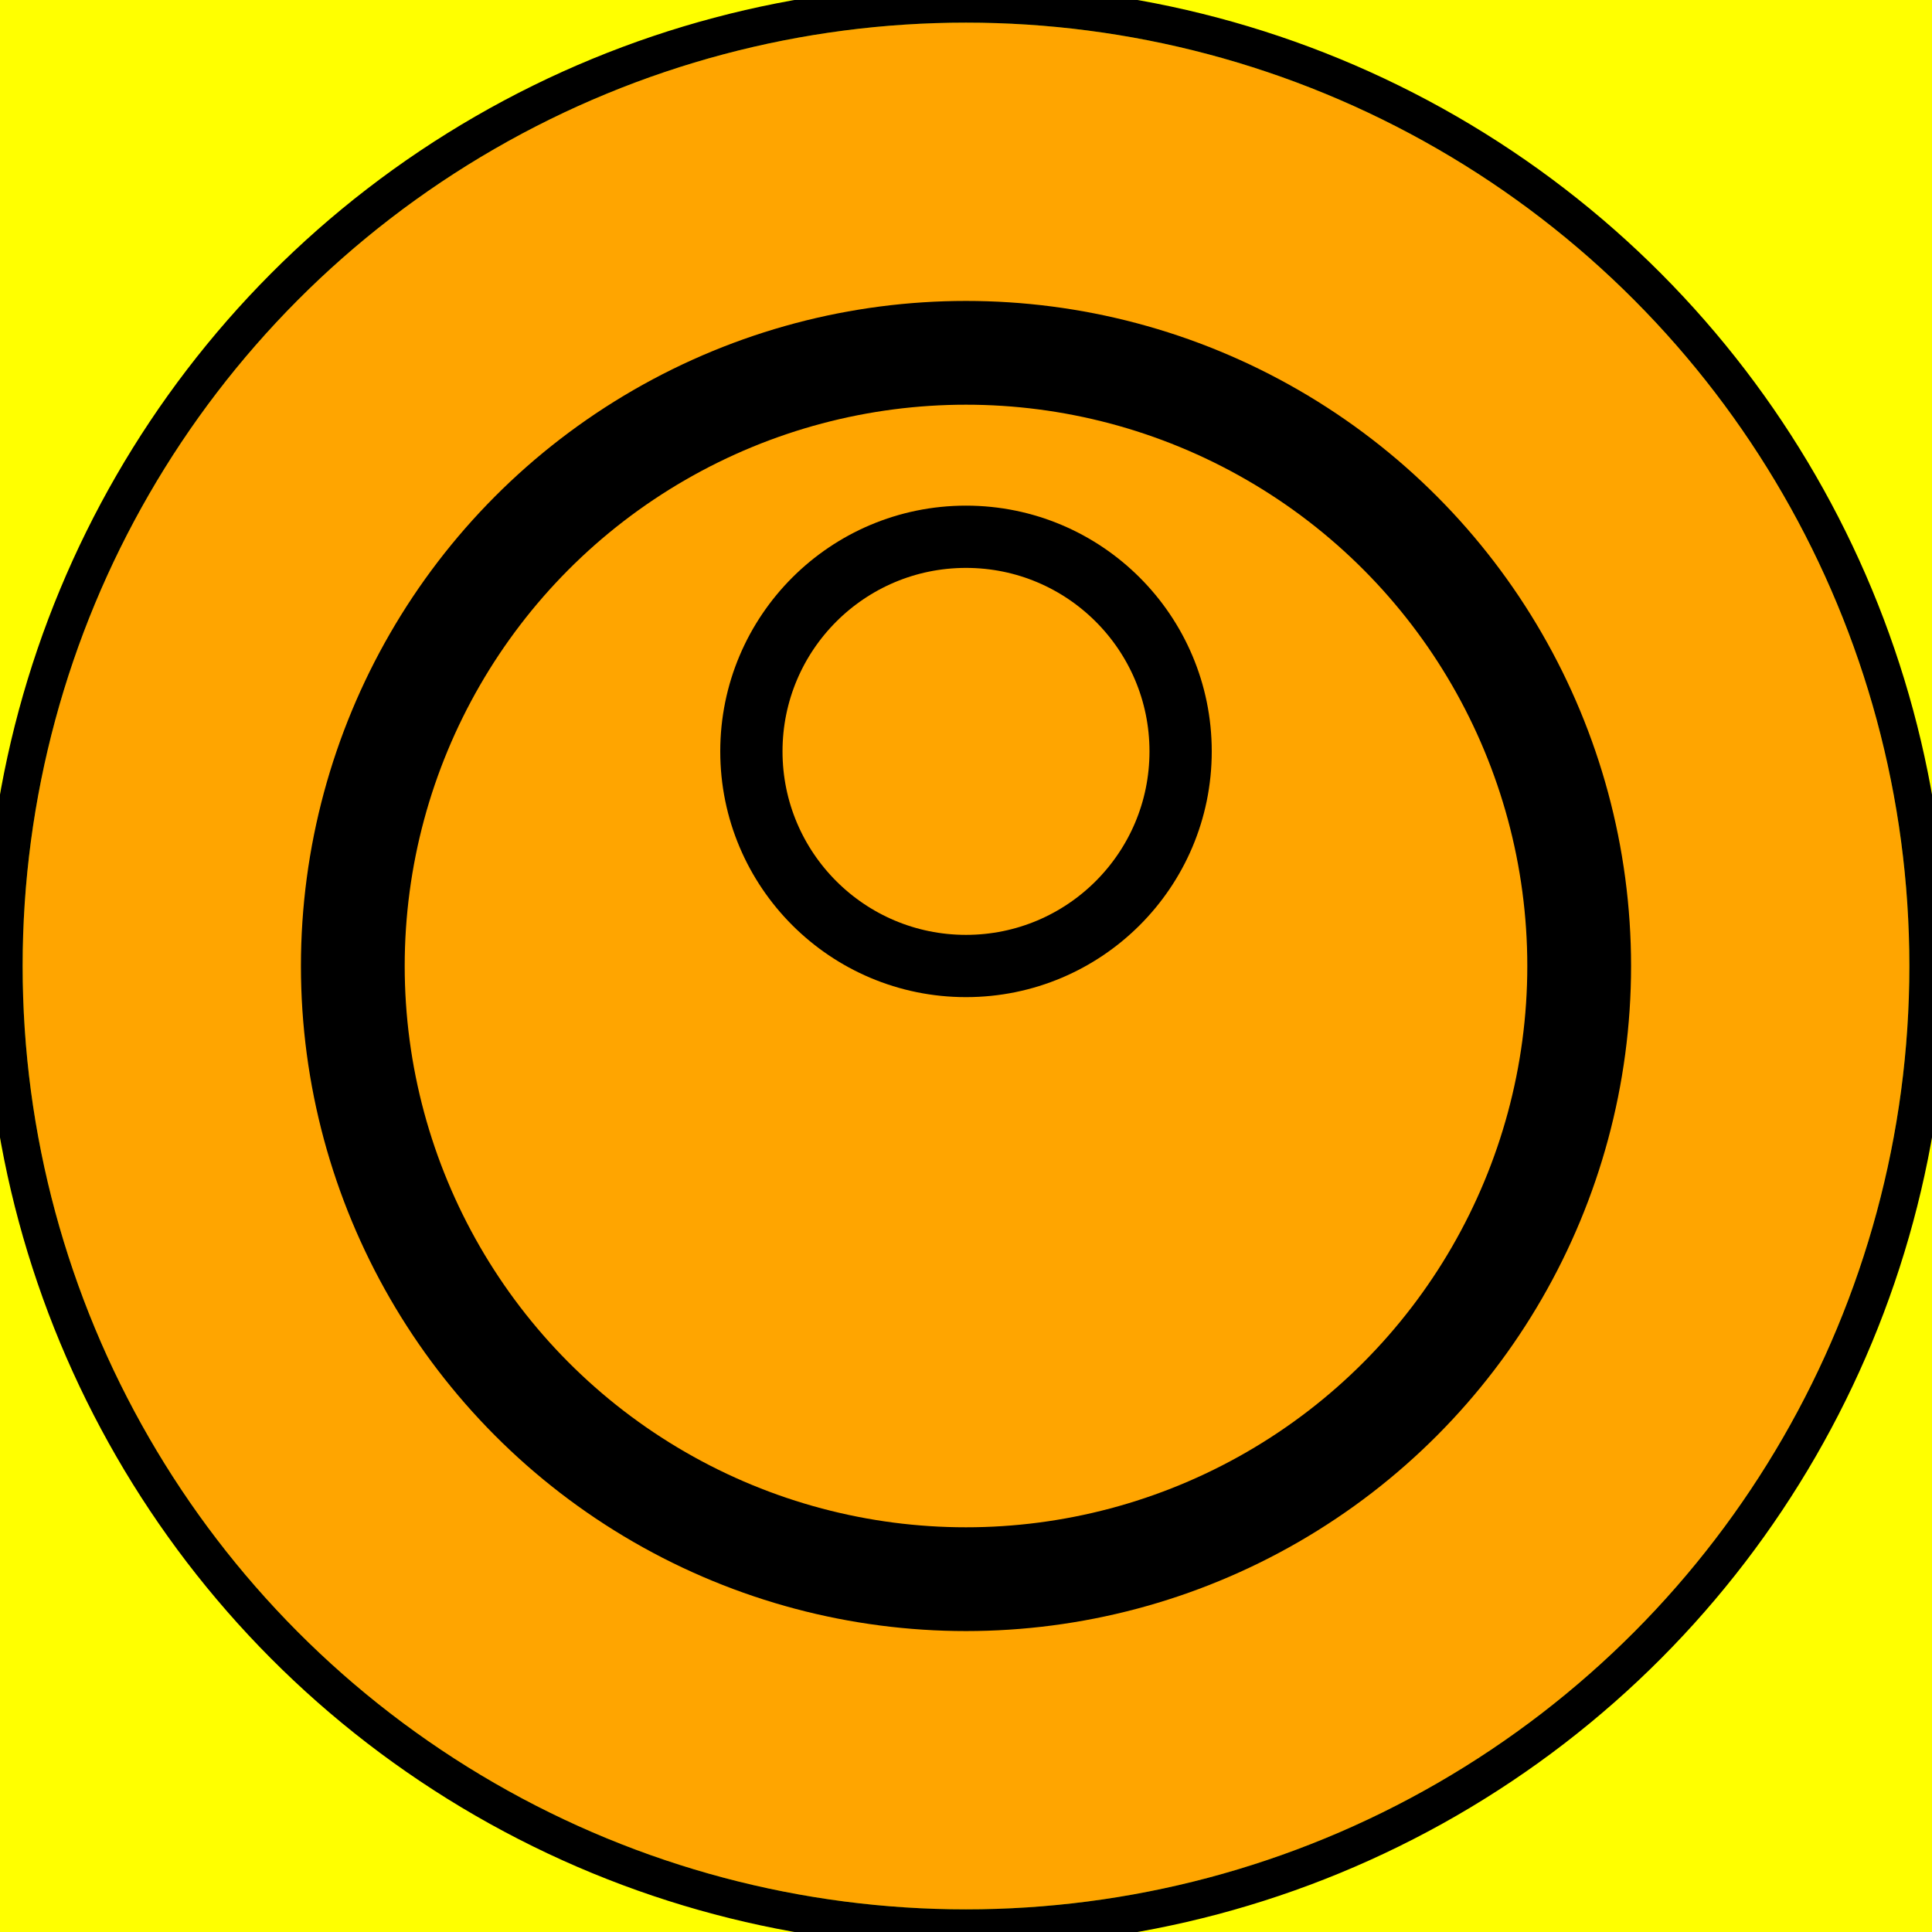 <svg viewBox="0 0 2048 2048" xmlns="http://www.w3.org/2000/svg">
<rect fill="yellow" height="2048" stroke="none" width="2048" x="0" y="0"/>
<circle cx="1024" cy="1024" fill="orange" r="1000" stroke="none"/>
<circle cx="1024" cy="1024" fill="none" r="650" stroke="black" stroke-width="110"/>
<circle cx="1024" cy="796.5" fill="none" r="227.5" stroke="black" stroke-width="66px"/>
<circle cx="1024" cy="1024" fill="none" r="1020" stroke="black" stroke-width="40"/>
</svg>